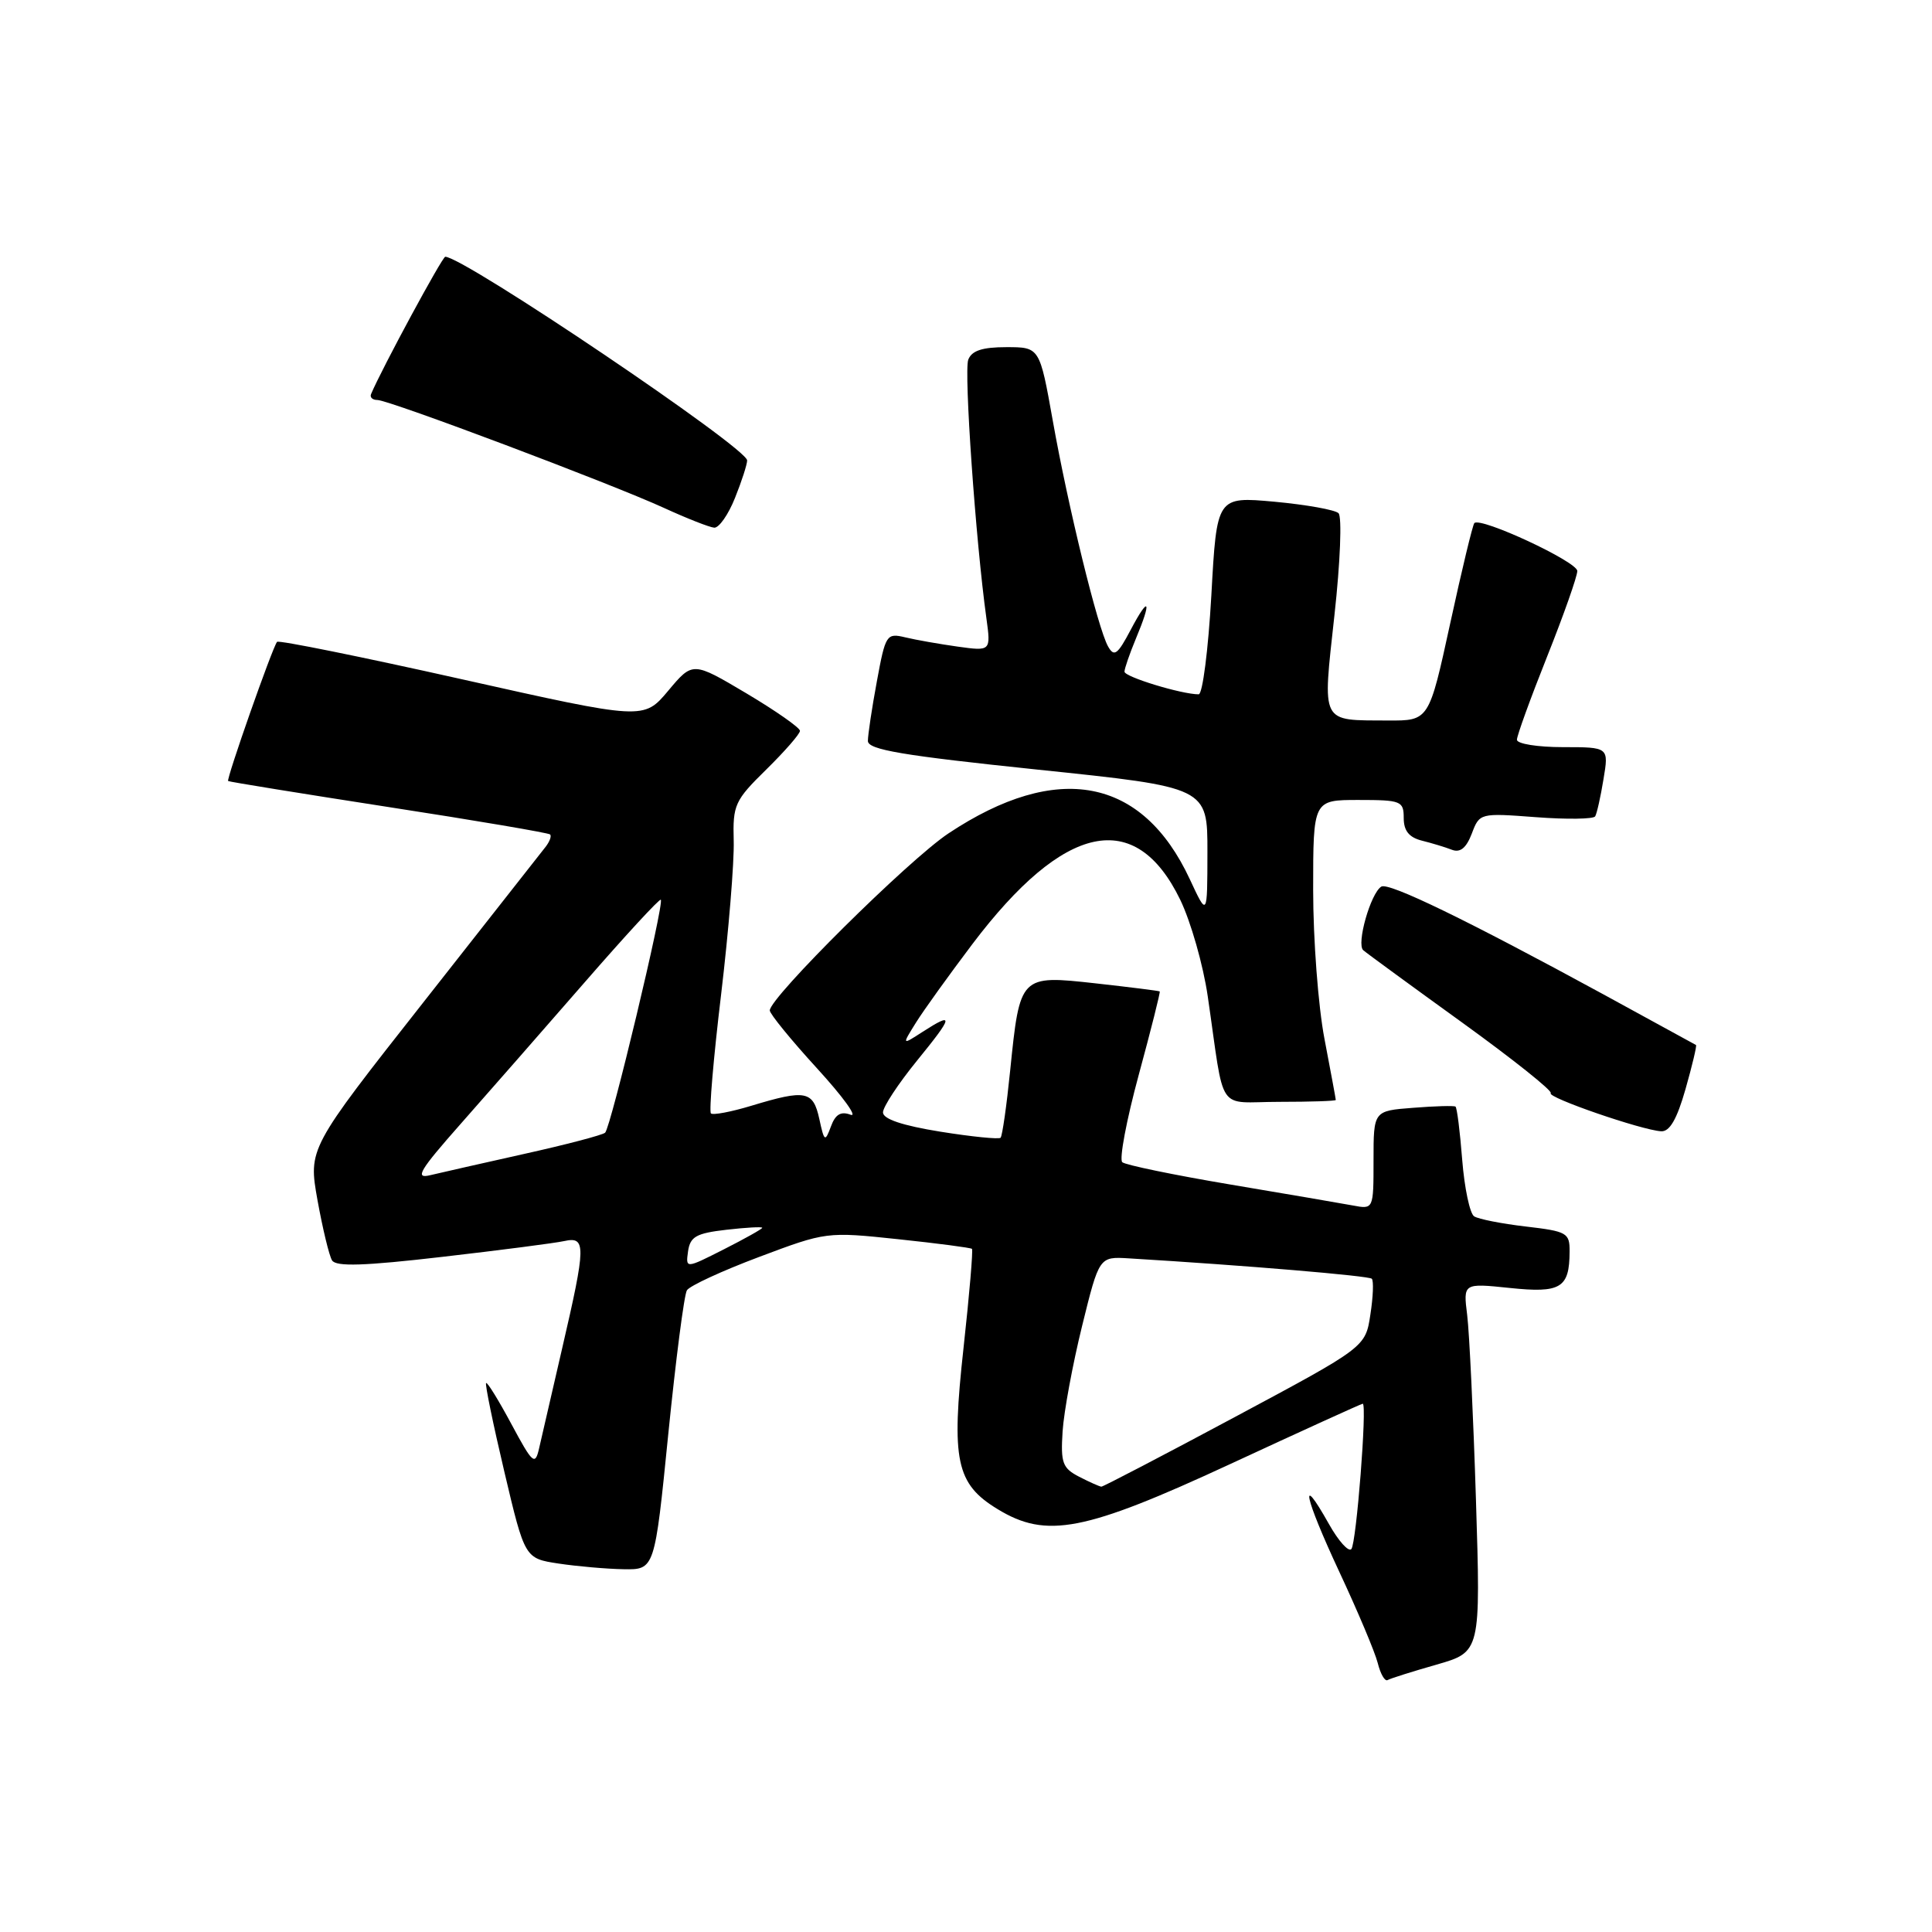 <?xml version="1.0" encoding="UTF-8" standalone="no"?>
<!DOCTYPE svg PUBLIC "-//W3C//DTD SVG 1.1//EN" "http://www.w3.org/Graphics/SVG/1.1/DTD/svg11.dtd" >
<svg xmlns="http://www.w3.org/2000/svg" xmlns:xlink="http://www.w3.org/1999/xlink" version="1.1" viewBox="0 0 256 256">
 <g >
 <path fill="currentColor"
d=" M 190.35 220.57 C 196.20 218.89 196.20 218.89 195.57 198.69 C 195.22 187.59 194.70 176.59 194.41 174.26 C 193.88 170.02 193.88 170.02 200.04 170.66 C 206.81 171.37 207.96 170.68 207.98 165.85 C 208.00 163.36 207.65 163.16 202.18 162.52 C 198.99 162.15 195.90 161.54 195.33 161.17 C 194.76 160.80 194.05 157.44 193.75 153.69 C 193.46 149.95 193.06 146.77 192.86 146.63 C 192.66 146.49 190.14 146.56 187.25 146.79 C 182.00 147.19 182.00 147.19 182.00 153.72 C 182.00 160.25 182.00 160.25 179.25 159.73 C 177.74 159.45 170.43 158.20 163.00 156.95 C 155.57 155.70 149.14 154.37 148.71 154.00 C 148.28 153.63 149.26 148.42 150.89 142.42 C 152.52 136.42 153.77 131.45 153.67 131.37 C 153.58 131.29 149.76 130.81 145.18 130.30 C 135.15 129.19 135.14 129.21 133.85 141.88 C 133.38 146.53 132.81 150.53 132.58 150.76 C 132.35 150.98 128.75 150.62 124.58 149.95 C 119.57 149.14 117.00 148.28 117.00 147.40 C 117.00 146.67 119.03 143.59 121.51 140.54 C 126.35 134.60 126.46 134.01 122.21 136.75 C 119.50 138.50 119.50 138.50 121.37 135.50 C 122.40 133.85 125.77 129.17 128.85 125.09 C 141.01 109.01 150.46 107.00 156.39 119.23 C 157.79 122.13 159.43 127.88 160.03 132.00 C 162.35 147.88 161.06 146.00 169.55 146.00 C 173.65 146.00 177.00 145.89 177.00 145.75 C 177.00 145.61 176.32 141.97 175.50 137.66 C 174.67 133.35 174.00 124.46 174.00 117.91 C 174.00 106.00 174.00 106.00 180.00 106.00 C 185.66 106.00 186.00 106.14 186.00 108.39 C 186.00 110.08 186.70 110.96 188.41 111.39 C 189.73 111.72 191.52 112.26 192.39 112.60 C 193.49 113.02 194.29 112.36 195.02 110.46 C 196.05 107.73 196.10 107.72 203.52 108.28 C 207.62 108.59 211.16 108.54 211.37 108.17 C 211.59 107.80 212.09 105.59 212.47 103.25 C 213.18 99.00 213.18 99.00 207.09 99.00 C 203.74 99.00 201.00 98.56 201.00 98.02 C 201.00 97.48 202.80 92.52 205.00 87.00 C 207.20 81.48 209.00 76.37 209.00 75.66 C 209.00 74.43 196.20 68.47 195.36 69.31 C 195.14 69.53 193.70 75.51 192.16 82.60 C 189.35 95.50 189.35 95.50 183.92 95.47 C 174.89 95.42 175.23 96.09 176.82 81.52 C 177.60 74.47 177.83 68.45 177.36 68.00 C 176.89 67.55 173.07 66.87 168.87 66.48 C 161.23 65.79 161.23 65.79 160.51 78.89 C 160.10 86.10 159.35 92.00 158.83 92.00 C 156.57 92.00 149.00 89.69 149.00 89.00 C 149.00 88.59 149.68 86.63 150.50 84.65 C 152.65 79.52 152.27 78.82 149.84 83.42 C 148.08 86.76 147.63 87.09 146.82 85.65 C 145.46 83.22 141.53 67.17 139.50 55.75 C 137.76 46.00 137.76 46.00 133.35 46.00 C 130.16 46.00 128.76 46.46 128.30 47.66 C 127.71 49.20 129.28 71.67 130.70 81.90 C 131.30 86.29 131.30 86.29 126.90 85.68 C 124.48 85.34 121.35 84.79 119.94 84.45 C 117.47 83.86 117.33 84.08 116.19 90.28 C 115.53 93.83 115.00 97.38 115.00 98.18 C 115.00 99.34 119.56 100.11 137.50 101.98 C 160.00 104.32 160.00 104.32 159.99 112.91 C 159.98 121.50 159.98 121.50 157.65 116.49 C 151.36 102.99 140.11 100.85 125.69 110.42 C 120.41 113.92 102.00 132.17 102.00 133.89 C 102.00 134.34 104.81 137.79 108.25 141.55 C 111.69 145.31 113.70 148.08 112.71 147.71 C 111.42 147.22 110.69 147.65 110.10 149.27 C 109.32 151.36 109.22 151.29 108.56 148.25 C 107.74 144.53 106.76 144.34 99.59 146.51 C 96.88 147.33 94.46 147.79 94.20 147.53 C 93.94 147.27 94.54 140.18 95.55 131.78 C 96.55 123.38 97.30 114.21 97.22 111.42 C 97.09 106.65 97.35 106.07 101.54 101.96 C 103.99 99.55 106.00 97.25 106.00 96.84 C 106.00 96.43 102.80 94.19 98.90 91.87 C 91.79 87.65 91.79 87.65 88.54 91.53 C 85.29 95.40 85.29 95.40 61.18 90.00 C 47.92 87.03 36.91 84.80 36.71 85.05 C 36.08 85.83 29.95 103.29 30.23 103.49 C 30.38 103.60 39.95 105.15 51.50 106.94 C 63.05 108.72 72.68 110.36 72.89 110.57 C 73.11 110.78 72.83 111.53 72.28 112.23 C 71.73 112.93 64.44 122.21 56.07 132.85 C 40.85 152.19 40.85 152.19 42.07 159.03 C 42.75 162.78 43.61 166.38 44.00 167.01 C 44.53 167.86 48.26 167.74 58.61 166.54 C 66.25 165.66 73.51 164.72 74.75 164.45 C 77.68 163.81 77.66 164.98 74.49 178.66 C 73.11 184.62 71.73 190.61 71.42 191.97 C 70.90 194.22 70.57 193.93 67.77 188.71 C 66.08 185.56 64.57 183.10 64.41 183.26 C 64.25 183.41 65.34 188.71 66.83 195.02 C 69.54 206.50 69.54 206.50 74.02 207.18 C 76.48 207.55 80.36 207.89 82.62 207.93 C 86.75 208.00 86.75 208.00 88.55 190.02 C 89.55 180.13 90.65 171.56 91.02 170.97 C 91.38 170.38 95.69 168.39 100.59 166.55 C 109.45 163.22 109.55 163.20 119.00 164.20 C 124.22 164.75 128.63 165.33 128.79 165.48 C 128.95 165.63 128.45 171.54 127.67 178.63 C 126.03 193.52 126.68 196.62 132.19 199.97 C 138.66 203.92 143.70 202.94 163.00 194.00 C 172.49 189.60 180.40 186.00 180.57 186.00 C 181.17 186.00 179.73 204.52 179.06 205.26 C 178.69 205.68 177.35 204.19 176.09 201.94 C 172.07 194.79 172.84 198.36 177.44 208.22 C 179.89 213.46 182.20 218.93 182.56 220.37 C 182.92 221.81 183.50 222.82 183.86 222.62 C 184.21 222.41 187.13 221.49 190.35 220.57 Z  M 223.34 144.31 C 224.23 141.18 224.85 138.56 224.73 138.47 C 224.60 138.39 219.10 135.38 212.50 131.78 C 194.30 121.87 184.01 116.88 183.03 117.48 C 181.61 118.36 179.70 125.11 180.64 125.91 C 181.11 126.32 187.01 130.63 193.74 135.49 C 200.48 140.36 205.76 144.57 205.48 144.85 C 204.93 145.40 217.49 149.74 220.11 149.90 C 221.24 149.97 222.20 148.31 223.34 144.31 Z  M 97.39 65.98 C 98.28 63.77 99.00 61.53 99.00 61.01 C 99.00 59.35 61.56 34.09 59.00 34.02 C 58.61 34.01 50.61 48.80 49.17 52.21 C 48.98 52.65 49.36 53.00 50.00 53.00 C 51.54 53.00 80.98 64.09 88.00 67.31 C 91.03 68.70 94.01 69.87 94.64 69.92 C 95.27 69.96 96.51 68.19 97.39 65.98 Z  M 143.00 195.68 C 140.79 194.54 140.53 193.85 140.80 189.66 C 140.97 187.06 142.13 180.78 143.38 175.71 C 145.65 166.50 145.65 166.50 149.58 166.74 C 165.03 167.67 181.38 169.05 181.77 169.44 C 182.03 169.70 181.95 171.84 181.58 174.20 C 180.93 178.50 180.93 178.50 163.65 187.75 C 154.15 192.84 146.18 196.99 145.94 196.99 C 145.70 196.98 144.38 196.39 143.00 195.68 Z  M 91.17 165.81 C 91.45 163.86 92.25 163.41 96.25 162.95 C 98.86 162.65 101.00 162.53 101.00 162.69 C 101.00 162.84 98.72 164.12 95.92 165.54 C 90.85 168.11 90.85 168.11 91.17 165.81 Z  M 61.05 148.91 C 64.65 144.84 72.02 136.42 77.43 130.21 C 82.83 124.00 87.39 119.05 87.56 119.22 C 88.04 119.71 80.93 149.43 80.18 150.09 C 79.80 150.41 75.00 151.67 69.50 152.89 C 64.00 154.12 58.38 155.39 57.00 155.72 C 54.91 156.23 55.57 155.11 61.05 148.91 Z "/>
</g>
</svg>